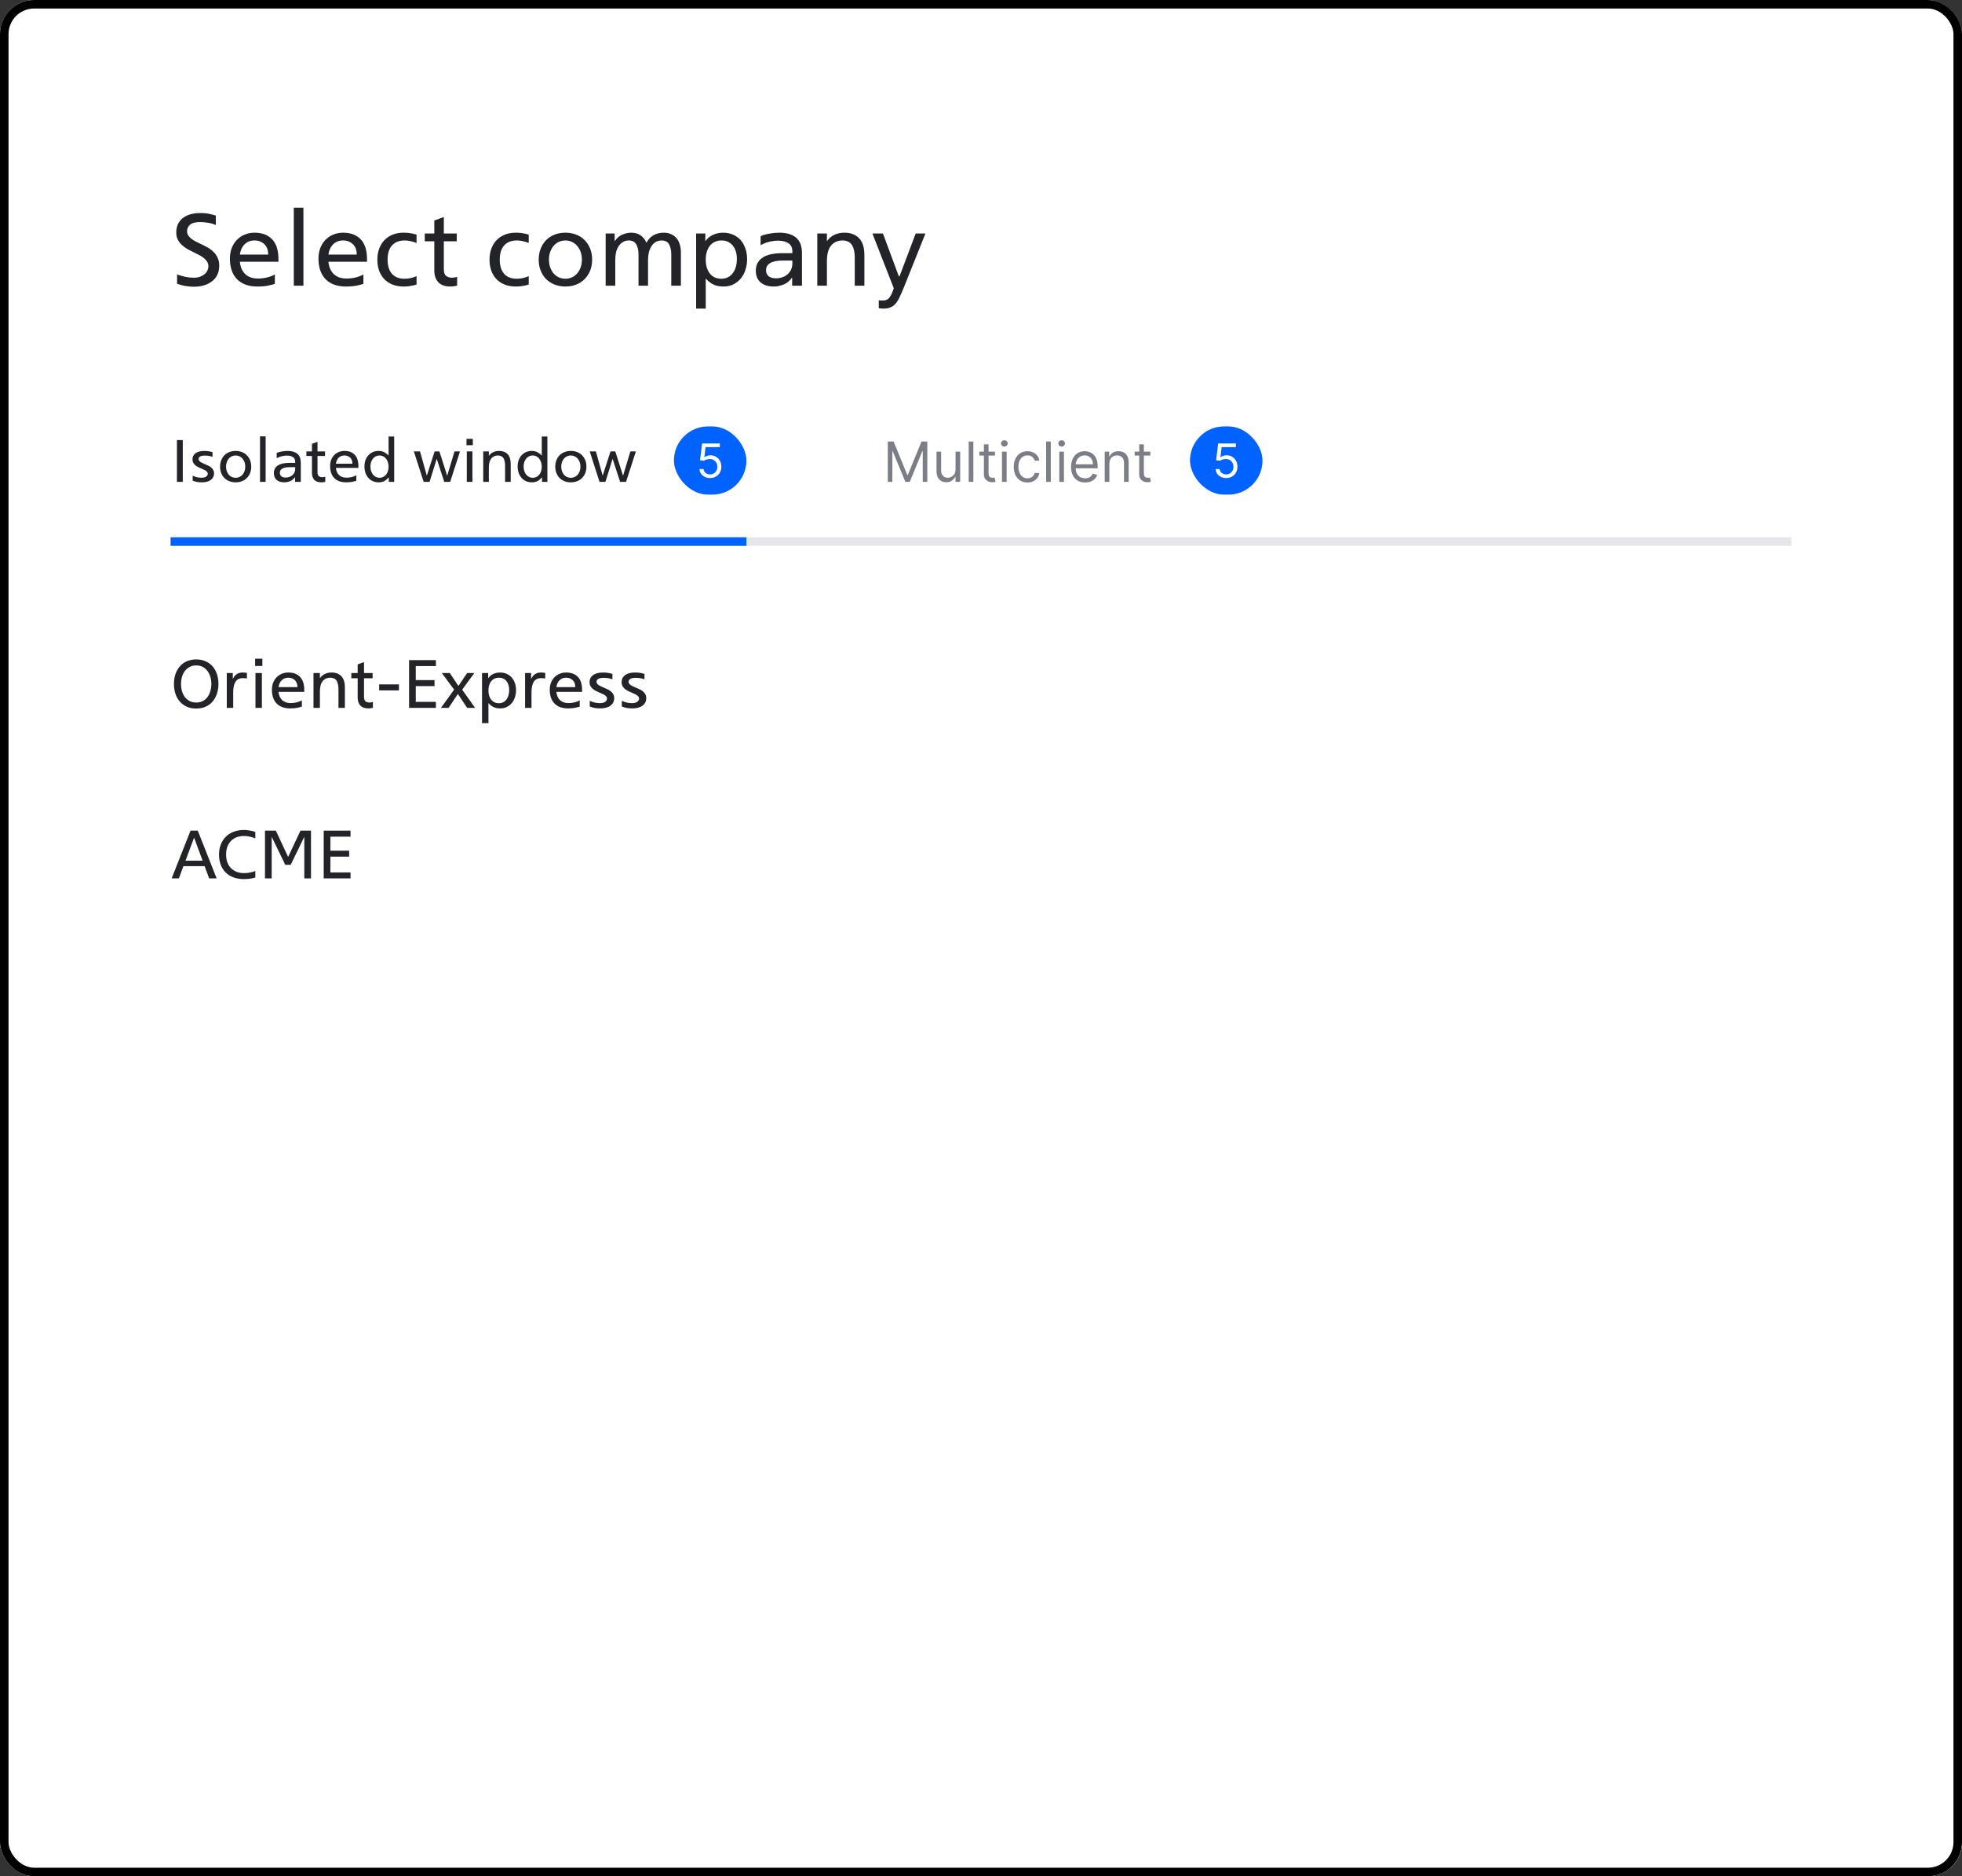 <svg width="460" height="440" viewBox="0 0 460 440" fill="none" xmlns="http://www.w3.org/2000/svg">
<rect x="0" y="0" width="460" height="440" fill="#333333" stroke="none"/>
<g clip-path="url(#clip0_656_12411)">
<rect width="460" height="440" rx="8" fill="white"/>
<path d="M45.352 67.24C44.888 67.24 44.328 67.192 43.672 67.096C43.016 67 42.296 66.816 41.512 66.544V64.336C41.768 64.448 42.064 64.552 42.4 64.648C42.736 64.744 43.08 64.832 43.432 64.912C43.784 64.976 44.128 65.032 44.464 65.08C44.8 65.112 45.112 65.128 45.4 65.128C45.944 65.128 46.432 65.056 46.864 64.912C47.296 64.752 47.656 64.552 47.944 64.312C48.248 64.056 48.472 63.768 48.616 63.448C48.776 63.112 48.856 62.768 48.856 62.416C48.856 62.032 48.76 61.688 48.568 61.384C48.392 61.08 48.152 60.808 47.848 60.568C47.56 60.312 47.216 60.08 46.816 59.872C46.432 59.664 46.024 59.456 45.592 59.248C45.08 59.008 44.568 58.752 44.056 58.48C43.56 58.192 43.104 57.864 42.688 57.496C42.288 57.128 41.96 56.704 41.704 56.224C41.448 55.744 41.32 55.168 41.32 54.496C41.32 53.84 41.44 53.232 41.68 52.672C41.92 52.112 42.272 51.632 42.736 51.232C43.216 50.832 43.808 50.52 44.512 50.296C45.216 50.072 46.032 49.96 46.96 49.96C47.872 49.96 48.64 50.04 49.264 50.2C49.888 50.344 50.336 50.464 50.608 50.56V52.768C49.936 52.48 49.264 52.296 48.592 52.216C47.92 52.12 47.376 52.072 46.96 52.072C45.84 52.072 45.04 52.28 44.56 52.696C44.096 53.112 43.864 53.608 43.864 54.184C43.864 54.552 43.944 54.88 44.104 55.168C44.28 55.44 44.512 55.696 44.8 55.936C45.088 56.16 45.416 56.376 45.784 56.584C46.152 56.776 46.544 56.968 46.96 57.16C47.488 57.4 48.016 57.664 48.544 57.952C49.072 58.24 49.544 58.584 49.96 58.984C50.392 59.368 50.736 59.832 50.992 60.376C51.264 60.92 51.4 61.568 51.4 62.32C51.4 63.04 51.272 63.704 51.016 64.312C50.76 64.904 50.376 65.416 49.864 65.848C49.352 66.28 48.72 66.624 47.968 66.88C47.216 67.12 46.344 67.24 45.352 67.24ZM56.231 61.384C56.359 62.648 56.791 63.624 57.527 64.312C58.263 64.984 59.255 65.32 60.503 65.32C61.239 65.32 61.959 65.232 62.663 65.056C63.383 64.864 63.975 64.632 64.439 64.36V66.568C64.055 66.696 63.527 66.832 62.855 66.976C62.183 67.12 61.351 67.192 60.359 67.192C58.279 67.192 56.679 66.616 55.559 65.464C54.455 64.312 53.903 62.712 53.903 60.664C53.903 59.736 54.047 58.896 54.335 58.144C54.639 57.392 55.047 56.752 55.559 56.224C56.087 55.696 56.703 55.288 57.407 55C58.111 54.712 58.871 54.568 59.687 54.568C61.431 54.568 62.799 55.08 63.791 56.104C64.783 57.128 65.279 58.68 65.279 60.76V61.384H56.231ZM59.663 56.392C58.719 56.392 57.943 56.696 57.335 57.304C56.743 57.896 56.375 58.696 56.231 59.704H62.879C62.879 58.648 62.575 57.832 61.967 57.256C61.359 56.68 60.591 56.392 59.663 56.392ZM68.883 48.712H71.139V67H68.883V48.712ZM76.996 61.384C77.124 62.648 77.556 63.624 78.292 64.312C79.028 64.984 80.02 65.32 81.268 65.32C82.004 65.32 82.724 65.232 83.428 65.056C84.148 64.864 84.74 64.632 85.204 64.36V66.568C84.82 66.696 84.292 66.832 83.62 66.976C82.948 67.12 82.116 67.192 81.124 67.192C79.044 67.192 77.444 66.616 76.324 65.464C75.22 64.312 74.668 62.712 74.668 60.664C74.668 59.736 74.812 58.896 75.1 58.144C75.404 57.392 75.812 56.752 76.324 56.224C76.852 55.696 77.468 55.288 78.172 55C78.876 54.712 79.636 54.568 80.452 54.568C82.196 54.568 83.564 55.08 84.556 56.104C85.548 57.128 86.044 58.68 86.044 60.76V61.384H76.996ZM80.428 56.392C79.484 56.392 78.708 56.696 78.1 57.304C77.508 57.896 77.14 58.696 76.996 59.704H83.644C83.644 58.648 83.34 57.832 82.732 57.256C82.124 56.68 81.356 56.392 80.428 56.392ZM94.593 67.192C93.649 67.192 92.793 67.04 92.025 66.736C91.273 66.432 90.633 66.008 90.105 65.464C89.577 64.904 89.169 64.24 88.881 63.472C88.609 62.688 88.473 61.824 88.473 60.88C88.473 59.936 88.617 59.08 88.905 58.312C89.193 57.528 89.601 56.864 90.129 56.32C90.673 55.76 91.321 55.328 92.073 55.024C92.825 54.72 93.673 54.568 94.617 54.568C95.097 54.568 95.521 54.592 95.889 54.64C96.273 54.688 96.601 54.744 96.873 54.808C97.177 54.872 97.441 54.952 97.665 55.048V56.992C97.425 56.88 97.161 56.784 96.873 56.704C96.617 56.624 96.321 56.552 95.985 56.488C95.649 56.424 95.273 56.392 94.857 56.392C93.577 56.392 92.593 56.784 91.905 57.568C91.217 58.336 90.873 59.44 90.873 60.88C90.873 62.32 91.217 63.432 91.905 64.216C92.593 64.984 93.569 65.368 94.833 65.368C95.249 65.368 95.625 65.336 95.961 65.272C96.313 65.208 96.617 65.136 96.873 65.056C97.161 64.976 97.425 64.872 97.665 64.744V66.712C97.425 66.808 97.153 66.888 96.849 66.952C96.577 67.016 96.249 67.072 95.865 67.12C95.481 67.168 95.057 67.192 94.593 67.192ZM107.081 56.584H104.057V63.184C104.057 63.92 104.241 64.432 104.609 64.72C104.993 64.992 105.441 65.128 105.953 65.128C106.337 65.128 106.745 65.064 107.177 64.936V66.976C106.873 67.056 106.585 67.112 106.313 67.144C106.041 67.176 105.793 67.192 105.569 67.192C104.353 67.192 103.425 66.864 102.785 66.208C102.145 65.536 101.825 64.6 101.825 63.4V56.584H99.593V54.76H101.825V51.712L104.057 50.896V54.76H107.081V56.584ZM120.89 67.192C119.946 67.192 119.09 67.04 118.322 66.736C117.57 66.432 116.93 66.008 116.402 65.464C115.874 64.904 115.466 64.24 115.178 63.472C114.906 62.688 114.77 61.824 114.77 60.88C114.77 59.936 114.914 59.08 115.202 58.312C115.49 57.528 115.898 56.864 116.426 56.32C116.97 55.76 117.618 55.328 118.37 55.024C119.122 54.72 119.97 54.568 120.914 54.568C121.394 54.568 121.818 54.592 122.186 54.64C122.57 54.688 122.898 54.744 123.17 54.808C123.474 54.872 123.738 54.952 123.962 55.048V56.992C123.722 56.88 123.458 56.784 123.17 56.704C122.914 56.624 122.618 56.552 122.282 56.488C121.946 56.424 121.57 56.392 121.154 56.392C119.874 56.392 118.89 56.784 118.202 57.568C117.514 58.336 117.17 59.44 117.17 60.88C117.17 62.32 117.514 63.432 118.202 64.216C118.89 64.984 119.866 65.368 121.13 65.368C121.546 65.368 121.922 65.336 122.258 65.272C122.61 65.208 122.914 65.136 123.17 65.056C123.458 64.976 123.722 64.872 123.962 64.744V66.712C123.722 66.808 123.45 66.888 123.146 66.952C122.874 67.016 122.546 67.072 122.162 67.12C121.778 67.168 121.354 67.192 120.89 67.192ZM132.565 67.192C131.637 67.192 130.789 67.04 130.021 66.736C129.253 66.432 128.589 66 128.029 65.44C127.485 64.88 127.061 64.216 126.757 63.448C126.453 62.68 126.301 61.824 126.301 60.88C126.301 59.952 126.453 59.104 126.757 58.336C127.061 57.552 127.485 56.88 128.029 56.32C128.589 55.76 129.253 55.328 130.021 55.024C130.789 54.72 131.637 54.568 132.565 54.568C133.493 54.568 134.341 54.72 135.109 55.024C135.877 55.328 136.533 55.76 137.077 56.32C137.637 56.88 138.069 57.552 138.373 58.336C138.677 59.104 138.829 59.952 138.829 60.88C138.829 61.824 138.677 62.68 138.373 63.448C138.069 64.216 137.637 64.88 137.077 65.44C136.533 66 135.877 66.432 135.109 66.736C134.341 67.04 133.493 67.192 132.565 67.192ZM132.565 65.368C133.093 65.368 133.589 65.264 134.053 65.056C134.533 64.848 134.941 64.552 135.277 64.168C135.629 63.768 135.909 63.296 136.117 62.752C136.325 62.192 136.429 61.568 136.429 60.88C136.429 60.192 136.325 59.576 136.117 59.032C135.909 58.472 135.629 58 135.277 57.616C134.925 57.216 134.517 56.912 134.053 56.704C133.589 56.496 133.093 56.392 132.565 56.392C132.037 56.392 131.533 56.496 131.053 56.704C130.589 56.912 130.181 57.216 129.829 57.616C129.493 58 129.221 58.472 129.013 59.032C128.805 59.576 128.701 60.192 128.701 60.88C128.701 61.568 128.805 62.192 129.013 62.752C129.221 63.296 129.493 63.768 129.829 64.168C130.181 64.552 130.589 64.848 131.053 65.056C131.533 65.264 132.037 65.368 132.565 65.368ZM142 54.76H144.112V56.536H144.16C144.576 55.864 145.136 55.368 145.84 55.048C146.56 54.728 147.28 54.568 148 54.568C148.864 54.568 149.592 54.776 150.184 55.192C150.792 55.608 151.248 56.192 151.552 56.944C151.968 56.16 152.52 55.568 153.208 55.168C153.896 54.768 154.696 54.568 155.608 54.568C156.28 54.568 156.864 54.688 157.36 54.928C157.872 55.152 158.296 55.472 158.632 55.888C158.968 56.288 159.216 56.768 159.376 57.328C159.552 57.888 159.64 58.496 159.64 59.152V67H157.384V59.704C157.384 58.744 157.216 57.952 156.88 57.328C156.544 56.704 155.952 56.392 155.104 56.392C154.56 56.392 154.088 56.52 153.688 56.776C153.288 57.032 152.96 57.368 152.704 57.784C152.448 58.2 152.256 58.672 152.128 59.2C152 59.728 151.936 60.272 151.936 60.832V67H149.704V59.704C149.704 58.712 149.528 57.912 149.176 57.304C148.824 56.696 148.24 56.392 147.424 56.392C146.912 56.392 146.456 56.512 146.056 56.752C145.672 56.976 145.344 57.288 145.072 57.688C144.8 58.088 144.592 58.56 144.448 59.104C144.32 59.648 144.256 60.224 144.256 60.832V67H142V54.76ZM165.466 65.392V72.376H163.21V54.76H165.37V56.512H165.418C165.738 56.08 166.082 55.736 166.45 55.48C166.834 55.224 167.21 55.032 167.578 54.904C167.946 54.76 168.298 54.672 168.634 54.64C168.97 54.592 169.258 54.568 169.498 54.568C170.394 54.568 171.194 54.728 171.898 55.048C172.602 55.352 173.194 55.784 173.674 56.344C174.154 56.904 174.522 57.568 174.778 58.336C175.034 59.088 175.162 59.904 175.162 60.784C175.162 61.648 175.034 62.472 174.778 63.256C174.538 64.024 174.178 64.704 173.698 65.296C173.218 65.872 172.634 66.336 171.946 66.688C171.258 67.024 170.482 67.192 169.618 67.192C168.626 67.192 167.786 67.008 167.098 66.64C166.426 66.256 165.914 65.84 165.562 65.392H165.466ZM169.09 65.368C170.21 65.368 171.098 64.952 171.754 64.12C172.426 63.272 172.762 62.136 172.762 60.712C172.762 59.4 172.434 58.352 171.778 57.568C171.138 56.784 170.266 56.392 169.162 56.392C168.026 56.392 167.122 56.8 166.45 57.616C165.794 58.432 165.466 59.528 165.466 60.904C165.466 62.264 165.794 63.352 166.45 64.168C167.106 64.968 167.986 65.368 169.09 65.368ZM181.378 67.192C180.098 67.192 179.082 66.872 178.33 66.232C177.578 65.576 177.202 64.672 177.202 63.52C177.202 62.176 177.714 61.152 178.738 60.448C179.778 59.728 181.37 59.368 183.514 59.368H185.77V58.96C185.77 58.08 185.466 57.44 184.858 57.04C184.25 56.64 183.442 56.44 182.434 56.44C181.778 56.44 181.114 56.52 180.442 56.68C179.77 56.824 179.066 57.096 178.33 57.496V55.384C178.938 55.112 179.634 54.912 180.418 54.784C181.202 54.64 181.97 54.568 182.722 54.568C184.402 54.568 185.706 54.952 186.634 55.72C187.562 56.472 188.026 57.696 188.026 59.392V67H185.722V65.128H185.674C185.162 65.88 184.506 66.416 183.706 66.736C182.922 67.04 182.146 67.192 181.378 67.192ZM181.93 65.272C182.49 65.272 183.002 65.184 183.466 65.008C183.946 64.832 184.354 64.592 184.69 64.288C185.026 63.968 185.29 63.6 185.482 63.184C185.674 62.768 185.77 62.328 185.77 61.864V61.096H183.61C182.858 61.096 182.226 61.152 181.714 61.264C181.218 61.376 180.81 61.536 180.49 61.744C180.17 61.952 179.938 62.192 179.794 62.464C179.666 62.736 179.602 63.04 179.602 63.376C179.602 63.984 179.81 64.456 180.226 64.792C180.642 65.112 181.21 65.272 181.93 65.272ZM191.617 54.76H193.873V56.512H193.921C194.385 55.856 194.961 55.368 195.649 55.048C196.353 54.728 197.137 54.568 198.001 54.568C199.441 54.568 200.577 55 201.409 55.864C202.241 56.712 202.657 58.024 202.657 59.8V67H200.401V60.52C200.401 59.736 200.329 59.08 200.185 58.552C200.057 58.008 199.865 57.584 199.609 57.28C199.369 56.96 199.065 56.736 198.697 56.608C198.345 56.464 197.953 56.392 197.521 56.392C196.417 56.392 195.529 56.792 194.857 57.592C194.201 58.376 193.873 59.592 193.873 61.24V67H191.617V54.76ZM207.06 72.376C206.9 72.376 206.756 72.368 206.628 72.352C206.5 72.352 206.396 72.344 206.316 72.328C206.204 72.312 206.108 72.288 206.028 72.256V70.408C206.108 70.424 206.196 70.44 206.292 70.456C206.372 70.472 206.46 70.48 206.556 70.48C206.668 70.48 206.788 70.48 206.916 70.48C207.604 70.48 208.108 70.288 208.428 69.904C208.764 69.52 209.068 68.952 209.34 68.2L209.556 67.6L204.54 54.76H207.012L210.732 64.792H210.9L214.692 54.76H216.972L211.884 67.48C211.516 68.376 211.18 69.136 210.876 69.76C210.588 70.384 210.268 70.888 209.916 71.272C209.564 71.656 209.164 71.936 208.716 72.112C208.268 72.288 207.716 72.376 207.06 72.376Z" fill="#22242A"/>
<rect width="408" height="40" transform="translate(24 140)" fill="white"/>
<path d="M46 166.16C45.179 166.16 44.443 166.016 43.792 165.728C43.152 165.44 42.608 165.04 42.16 164.528C41.712 164.016 41.371 163.408 41.136 162.704C40.901 162 40.784 161.232 40.784 160.4C40.784 159.557 40.901 158.784 41.136 158.08C41.381 157.376 41.728 156.768 42.176 156.256C42.624 155.744 43.168 155.349 43.808 155.072C44.459 154.784 45.189 154.64 46 154.64C46.821 154.64 47.552 154.784 48.192 155.072C48.843 155.36 49.392 155.76 49.84 156.272C50.288 156.784 50.629 157.392 50.864 158.096C51.099 158.8 51.216 159.568 51.216 160.4C51.216 161.243 51.093 162.016 50.848 162.72C50.613 163.424 50.272 164.032 49.824 164.544C49.376 165.056 48.827 165.456 48.176 165.744C47.536 166.021 46.811 166.16 46 166.16ZM46 164.752C46.576 164.752 47.083 164.64 47.52 164.416C47.968 164.181 48.341 163.867 48.64 163.472C48.939 163.067 49.163 162.603 49.312 162.08C49.472 161.557 49.552 160.997 49.552 160.4C49.552 159.792 49.472 159.227 49.312 158.704C49.152 158.171 48.917 157.707 48.608 157.312C48.309 156.917 47.941 156.608 47.504 156.384C47.067 156.16 46.565 156.048 46 156.048C45.424 156.048 44.917 156.165 44.48 156.4C44.043 156.624 43.669 156.933 43.36 157.328C43.061 157.723 42.832 158.187 42.672 158.72C42.523 159.243 42.448 159.803 42.448 160.4C42.448 161.008 42.523 161.579 42.672 162.112C42.832 162.635 43.061 163.093 43.36 163.488C43.669 163.872 44.043 164.181 44.48 164.416C44.917 164.64 45.424 164.752 46 164.752ZM53.172 157.84H54.58V159.168H54.612C54.878 158.645 55.198 158.272 55.572 158.048C55.956 157.824 56.414 157.712 56.948 157.712C57.097 157.712 57.246 157.723 57.396 157.744C57.556 157.755 57.721 157.771 57.892 157.792V159.104C57.732 159.083 57.577 159.067 57.428 159.056C57.278 159.035 57.134 159.024 56.996 159.024C56.174 159.024 55.582 159.307 55.22 159.872C54.857 160.437 54.676 161.264 54.676 162.352V166H53.172V157.84ZM59.896 157.84H61.4V166H59.896V157.84ZM59.816 154.48H61.512V156.176H59.816V154.48ZM65.305 162.256C65.39 163.099 65.678 163.749 66.169 164.208C66.659 164.656 67.321 164.88 68.153 164.88C68.643 164.88 69.123 164.821 69.593 164.704C70.073 164.576 70.467 164.421 70.777 164.24V165.712C70.521 165.797 70.169 165.888 69.721 165.984C69.273 166.08 68.718 166.128 68.057 166.128C66.67 166.128 65.603 165.744 64.857 164.976C64.121 164.208 63.753 163.141 63.753 161.776C63.753 161.157 63.849 160.597 64.041 160.096C64.243 159.595 64.515 159.168 64.857 158.816C65.209 158.464 65.619 158.192 66.089 158C66.558 157.808 67.065 157.712 67.609 157.712C68.771 157.712 69.683 158.053 70.345 158.736C71.006 159.419 71.337 160.453 71.337 161.84V162.256H65.305ZM67.593 158.928C66.963 158.928 66.446 159.131 66.041 159.536C65.646 159.931 65.401 160.464 65.305 161.136H69.737C69.737 160.432 69.534 159.888 69.129 159.504C68.723 159.12 68.211 158.928 67.593 158.928ZM73.5 157.84H75.004V159.008H75.036C75.345 158.571 75.729 158.245 76.188 158.032C76.657 157.819 77.18 157.712 77.756 157.712C78.716 157.712 79.473 158 80.028 158.576C80.582 159.141 80.86 160.016 80.86 161.2V166H79.356V161.68C79.356 161.157 79.308 160.72 79.212 160.368C79.126 160.005 78.999 159.723 78.828 159.52C78.668 159.307 78.465 159.157 78.22 159.072C77.985 158.976 77.724 158.928 77.436 158.928C76.7 158.928 76.108 159.195 75.66 159.728C75.222 160.251 75.004 161.061 75.004 162.16V166H73.5V157.84ZM87.362 159.056H85.346V163.456C85.346 163.947 85.468 164.288 85.713 164.48C85.969 164.661 86.268 164.752 86.609 164.752C86.865 164.752 87.138 164.709 87.425 164.624V165.984C87.223 166.037 87.031 166.075 86.85 166.096C86.668 166.117 86.503 166.128 86.353 166.128C85.543 166.128 84.924 165.909 84.498 165.472C84.071 165.024 83.858 164.4 83.858 163.6V159.056H82.37V157.84H83.858V155.808L85.346 155.264V157.84H87.362V159.056ZM88.896 160.496H93.536V161.904H88.896V160.496ZM95.91 154.8H102.198V156.208H97.478V159.488H101.878V160.896H97.478V164.592H102.198V166H95.91V154.8ZM106.471 161.728L103.59 157.84H105.463L107.479 160.864L109.527 157.84H111.207L108.359 161.728L111.383 166H109.527L107.351 162.736L105.174 166H103.383L106.471 161.728ZM114.519 164.928V169.584H113.015V157.84H114.455V159.008H114.487C114.7 158.72 114.93 158.491 115.175 158.32C115.431 158.149 115.682 158.021 115.927 157.936C116.172 157.84 116.407 157.781 116.631 157.76C116.855 157.728 117.047 157.712 117.207 157.712C117.804 157.712 118.338 157.819 118.807 158.032C119.276 158.235 119.671 158.523 119.991 158.896C120.311 159.269 120.556 159.712 120.727 160.224C120.898 160.725 120.983 161.269 120.983 161.856C120.983 162.432 120.898 162.981 120.727 163.504C120.567 164.016 120.327 164.469 120.007 164.864C119.687 165.248 119.298 165.557 118.839 165.792C118.38 166.016 117.863 166.128 117.287 166.128C116.626 166.128 116.066 166.005 115.607 165.76C115.159 165.504 114.818 165.227 114.583 164.928H114.519ZM116.935 164.912C117.682 164.912 118.274 164.635 118.711 164.08C119.159 163.515 119.383 162.757 119.383 161.808C119.383 160.933 119.164 160.235 118.727 159.712C118.3 159.189 117.719 158.928 116.983 158.928C116.226 158.928 115.623 159.2 115.175 159.744C114.738 160.288 114.519 161.019 114.519 161.936C114.519 162.843 114.738 163.568 115.175 164.112C115.612 164.645 116.199 164.912 116.935 164.912ZM123.109 157.84H124.517V159.168H124.549C124.816 158.645 125.136 158.272 125.509 158.048C125.893 157.824 126.352 157.712 126.885 157.712C127.035 157.712 127.184 157.723 127.333 157.744C127.493 157.755 127.659 157.771 127.829 157.792V159.104C127.669 159.083 127.515 159.067 127.365 159.056C127.216 159.035 127.072 159.024 126.933 159.024C126.112 159.024 125.52 159.307 125.157 159.872C124.795 160.437 124.613 161.264 124.613 162.352V166H123.109V157.84ZM130.445 162.256C130.531 163.099 130.819 163.749 131.309 164.208C131.8 164.656 132.461 164.88 133.293 164.88C133.784 164.88 134.264 164.821 134.733 164.704C135.213 164.576 135.608 164.421 135.917 164.24V165.712C135.661 165.797 135.309 165.888 134.861 165.984C134.413 166.08 133.859 166.128 133.197 166.128C131.811 166.128 130.744 165.744 129.997 164.976C129.261 164.208 128.893 163.141 128.893 161.776C128.893 161.157 128.989 160.597 129.181 160.096C129.384 159.595 129.656 159.168 129.997 158.816C130.349 158.464 130.76 158.192 131.229 158C131.699 157.808 132.205 157.712 132.749 157.712C133.912 157.712 134.824 158.053 135.485 158.736C136.147 159.419 136.477 160.453 136.477 161.84V162.256H130.445ZM132.733 158.928C132.104 158.928 131.587 159.131 131.181 159.536C130.787 159.931 130.541 160.464 130.445 161.136H134.877C134.877 160.432 134.675 159.888 134.269 159.504C133.864 159.12 133.352 158.928 132.733 158.928ZM140.705 166.128C140.161 166.128 139.691 166.085 139.297 166C138.913 165.904 138.571 165.797 138.273 165.68V164.352C138.817 164.597 139.286 164.752 139.681 164.816C140.086 164.869 140.379 164.896 140.561 164.896C141.179 164.896 141.627 164.789 141.905 164.576C142.182 164.352 142.321 164.101 142.321 163.824C142.321 163.653 142.273 163.509 142.177 163.392C142.091 163.264 141.974 163.147 141.825 163.04C141.675 162.933 141.499 162.837 141.297 162.752C141.094 162.656 140.881 162.56 140.657 162.464C140.347 162.325 140.043 162.187 139.745 162.048C139.457 161.899 139.201 161.733 138.977 161.552C138.753 161.36 138.571 161.136 138.433 160.88C138.294 160.624 138.225 160.315 138.225 159.952C138.225 159.28 138.491 158.741 139.025 158.336C139.569 157.92 140.358 157.712 141.393 157.712C141.926 157.712 142.395 157.755 142.801 157.84C143.206 157.925 143.467 157.989 143.585 158.032V159.312C143.275 159.184 142.945 159.093 142.593 159.04C142.251 158.987 141.91 158.96 141.569 158.96C140.961 158.96 140.523 159.045 140.257 159.216C139.99 159.376 139.857 159.595 139.857 159.872C139.857 160.032 139.899 160.176 139.985 160.304C140.07 160.421 140.182 160.533 140.321 160.64C140.47 160.736 140.641 160.832 140.833 160.928C141.025 161.013 141.227 161.104 141.441 161.2C141.729 161.328 142.022 161.461 142.321 161.6C142.63 161.728 142.907 161.888 143.153 162.08C143.409 162.272 143.611 162.501 143.761 162.768C143.921 163.035 144.001 163.365 144.001 163.76C144.001 164.464 143.713 165.035 143.137 165.472C142.571 165.909 141.761 166.128 140.705 166.128ZM148.22 166.128C147.676 166.128 147.207 166.085 146.812 166C146.428 165.904 146.087 165.797 145.788 165.68V164.352C146.332 164.597 146.801 164.752 147.196 164.816C147.601 164.869 147.895 164.896 148.076 164.896C148.695 164.896 149.143 164.789 149.42 164.576C149.697 164.352 149.836 164.101 149.836 163.824C149.836 163.653 149.788 163.509 149.692 163.392C149.607 163.264 149.489 163.147 149.34 163.04C149.191 162.933 149.015 162.837 148.812 162.752C148.609 162.656 148.396 162.56 148.172 162.464C147.863 162.325 147.559 162.187 147.26 162.048C146.972 161.899 146.716 161.733 146.492 161.552C146.268 161.36 146.087 161.136 145.948 160.88C145.809 160.624 145.74 160.315 145.74 159.952C145.74 159.28 146.007 158.741 146.54 158.336C147.084 157.92 147.873 157.712 148.908 157.712C149.441 157.712 149.911 157.755 150.316 157.84C150.721 157.925 150.983 157.989 151.1 158.032V159.312C150.791 159.184 150.46 159.093 150.108 159.04C149.767 158.987 149.425 158.96 149.084 158.96C148.476 158.96 148.039 159.045 147.772 159.216C147.505 159.376 147.372 159.595 147.372 159.872C147.372 160.032 147.415 160.176 147.5 160.304C147.585 160.421 147.697 160.533 147.836 160.64C147.985 160.736 148.156 160.832 148.348 160.928C148.54 161.013 148.743 161.104 148.956 161.2C149.244 161.328 149.537 161.461 149.836 161.6C150.145 161.728 150.423 161.888 150.668 162.08C150.924 162.272 151.127 162.501 151.276 162.768C151.436 163.035 151.516 163.365 151.516 163.76C151.516 164.464 151.228 165.035 150.652 165.472C150.087 165.909 149.276 166.128 148.22 166.128Z" fill="#22242A"/>
<rect width="408" height="40" transform="translate(24 180)" fill="white"/>
<path d="M44.672 194.8H46.368L50.8 206H49.04L47.968 203.12H43.008L41.936 206H40.24L44.672 194.8ZM43.488 201.84H47.504L45.52 196.48H45.488L43.488 201.84ZM57.203 206.16C56.285 206.16 55.464 206.027 54.739 205.76C54.024 205.483 53.41 205.093 52.898 204.592C52.397 204.091 52.013 203.488 51.746 202.784C51.48 202.069 51.346 201.275 51.346 200.4C51.346 199.547 51.485 198.768 51.763 198.064C52.04 197.349 52.429 196.741 52.931 196.24C53.443 195.728 54.056 195.333 54.77 195.056C55.496 194.779 56.306 194.64 57.203 194.64C57.576 194.64 57.922 194.667 58.242 194.72C58.562 194.763 58.845 194.811 59.09 194.864C59.368 194.928 59.624 195.003 59.858 195.088V196.624C59.624 196.517 59.368 196.421 59.09 196.336C58.845 196.261 58.562 196.197 58.242 196.144C57.922 196.08 57.576 196.048 57.203 196.048C56.562 196.048 55.981 196.149 55.459 196.352C54.947 196.555 54.509 196.843 54.147 197.216C53.784 197.589 53.501 198.048 53.298 198.592C53.106 199.125 53.011 199.728 53.011 200.4C53.011 201.072 53.106 201.68 53.298 202.224C53.501 202.757 53.784 203.211 54.147 203.584C54.509 203.957 54.947 204.245 55.459 204.448C55.981 204.651 56.562 204.752 57.203 204.752C57.576 204.752 57.922 204.731 58.242 204.688C58.562 204.635 58.845 204.576 59.09 204.512C59.368 204.437 59.624 204.352 59.858 204.256V205.792C59.624 205.867 59.368 205.931 59.09 205.984C58.845 206.037 58.562 206.08 58.242 206.112C57.922 206.144 57.576 206.16 57.203 206.16ZM62.129 194.8H64.673L67.553 200.96L70.449 194.8H72.913V206H71.345V196.336H71.297L68.161 202.8H66.881L63.745 196.336H63.697V206H62.129V194.8ZM75.894 194.8H82.182V196.208H77.462V199.488H81.862V200.896H77.462V204.592H82.182V206H75.894V194.8Z" fill="#22242A"/>
<rect y="406" width="460" height="32" fill="white"/>
<g clip-path="url(#clip1_656_12411)">
<rect x="40" y="126" width="380" height="2" fill="#E5E7EB"/>
<g clip-path="url(#clip2_656_12411)">
<g clip-path="url(#clip3_656_12411)">
<path d="M41.484 103.2H42.856V113H41.484V103.2ZM47.302 113.112C46.826 113.112 46.415 113.075 46.07 113C45.734 112.916 45.435 112.823 45.174 112.72V111.558C45.65 111.773 46.061 111.908 46.406 111.964C46.761 112.011 47.017 112.034 47.176 112.034C47.717 112.034 48.109 111.941 48.352 111.754C48.595 111.558 48.716 111.339 48.716 111.096C48.716 110.947 48.674 110.821 48.59 110.718C48.515 110.606 48.413 110.503 48.282 110.41C48.151 110.317 47.997 110.233 47.82 110.158C47.643 110.074 47.456 109.99 47.26 109.906C46.989 109.785 46.723 109.663 46.462 109.542C46.21 109.411 45.986 109.267 45.79 109.108C45.594 108.94 45.435 108.744 45.314 108.52C45.193 108.296 45.132 108.025 45.132 107.708C45.132 107.12 45.365 106.649 45.832 106.294C46.308 105.93 46.999 105.748 47.904 105.748C48.371 105.748 48.781 105.785 49.136 105.86C49.491 105.935 49.719 105.991 49.822 106.028V107.148C49.551 107.036 49.262 106.957 48.954 106.91C48.655 106.863 48.357 106.84 48.058 106.84C47.526 106.84 47.143 106.915 46.91 107.064C46.677 107.204 46.56 107.395 46.56 107.638C46.56 107.778 46.597 107.904 46.672 108.016C46.747 108.119 46.845 108.217 46.966 108.31C47.097 108.394 47.246 108.478 47.414 108.562C47.582 108.637 47.759 108.716 47.946 108.8C48.198 108.912 48.455 109.029 48.716 109.15C48.987 109.262 49.229 109.402 49.444 109.57C49.668 109.738 49.845 109.939 49.976 110.172C50.116 110.405 50.186 110.695 50.186 111.04C50.186 111.656 49.934 112.155 49.43 112.538C48.935 112.921 48.226 113.112 47.302 113.112ZM55.25 113.112C54.709 113.112 54.214 113.023 53.766 112.846C53.318 112.669 52.931 112.417 52.604 112.09C52.287 111.763 52.039 111.376 51.862 110.928C51.685 110.48 51.596 109.981 51.596 109.43C51.596 108.889 51.685 108.394 51.862 107.946C52.039 107.489 52.287 107.097 52.604 106.77C52.931 106.443 53.318 106.191 53.766 106.014C54.214 105.837 54.709 105.748 55.25 105.748C55.791 105.748 56.286 105.837 56.734 106.014C57.182 106.191 57.565 106.443 57.882 106.77C58.209 107.097 58.461 107.489 58.638 107.946C58.816 108.394 58.904 108.889 58.904 109.43C58.904 109.981 58.816 110.48 58.638 110.928C58.461 111.376 58.209 111.763 57.882 112.09C57.565 112.417 57.182 112.669 56.734 112.846C56.286 113.023 55.791 113.112 55.25 113.112ZM55.25 112.048C55.558 112.048 55.847 111.987 56.118 111.866C56.398 111.745 56.636 111.572 56.832 111.348C57.038 111.115 57.201 110.839 57.322 110.522C57.444 110.195 57.504 109.831 57.504 109.43C57.504 109.029 57.444 108.669 57.322 108.352C57.201 108.025 57.038 107.75 56.832 107.526C56.627 107.293 56.389 107.115 56.118 106.994C55.847 106.873 55.558 106.812 55.25 106.812C54.942 106.812 54.648 106.873 54.368 106.994C54.097 107.115 53.859 107.293 53.654 107.526C53.458 107.75 53.3 108.025 53.178 108.352C53.057 108.669 52.996 109.029 52.996 109.43C52.996 109.831 53.057 110.195 53.178 110.522C53.3 110.839 53.458 111.115 53.654 111.348C53.859 111.572 54.097 111.745 54.368 111.866C54.648 111.987 54.942 112.048 55.25 112.048ZM60.964 102.332H62.28V113H60.964V102.332ZM66.648 113.112C65.902 113.112 65.309 112.925 64.87 112.552C64.432 112.169 64.212 111.642 64.212 110.97C64.212 110.186 64.511 109.589 65.108 109.178C65.715 108.758 66.644 108.548 67.894 108.548H69.21V108.31C69.21 107.797 69.033 107.423 68.678 107.19C68.324 106.957 67.852 106.84 67.264 106.84C66.882 106.84 66.494 106.887 66.102 106.98C65.71 107.064 65.3 107.223 64.87 107.456V106.224C65.225 106.065 65.631 105.949 66.088 105.874C66.546 105.79 66.994 105.748 67.432 105.748C68.412 105.748 69.173 105.972 69.714 106.42C70.256 106.859 70.526 107.573 70.526 108.562V113H69.182V111.908H69.154C68.856 112.347 68.473 112.659 68.006 112.846C67.549 113.023 67.096 113.112 66.648 113.112ZM66.97 111.992C67.297 111.992 67.596 111.941 67.866 111.838C68.146 111.735 68.384 111.595 68.58 111.418C68.776 111.231 68.93 111.017 69.042 110.774C69.154 110.531 69.21 110.275 69.21 110.004V109.556H67.95C67.512 109.556 67.143 109.589 66.844 109.654C66.555 109.719 66.317 109.813 66.13 109.934C65.944 110.055 65.808 110.195 65.724 110.354C65.65 110.513 65.612 110.69 65.612 110.886C65.612 111.241 65.734 111.516 65.976 111.712C66.219 111.899 66.55 111.992 66.97 111.992ZM76.205 106.924H74.441V110.774C74.441 111.203 74.548 111.502 74.763 111.67C74.987 111.829 75.248 111.908 75.547 111.908C75.771 111.908 76.009 111.871 76.261 111.796V112.986C76.084 113.033 75.916 113.065 75.757 113.084C75.598 113.103 75.454 113.112 75.323 113.112C74.614 113.112 74.072 112.921 73.699 112.538C73.326 112.146 73.139 111.6 73.139 110.9V106.924H71.837V105.86H73.139V104.082L74.441 103.606V105.86H76.205V106.924ZM78.753 109.724C78.828 110.461 79.08 111.031 79.509 111.432C79.938 111.824 80.517 112.02 81.245 112.02C81.674 112.02 82.094 111.969 82.505 111.866C82.925 111.754 83.27 111.619 83.541 111.46V112.748C83.317 112.823 83.009 112.902 82.617 112.986C82.225 113.07 81.74 113.112 81.161 113.112C79.948 113.112 79.014 112.776 78.361 112.104C77.717 111.432 77.395 110.499 77.395 109.304C77.395 108.763 77.479 108.273 77.647 107.834C77.824 107.395 78.062 107.022 78.361 106.714C78.669 106.406 79.028 106.168 79.439 106C79.85 105.832 80.293 105.748 80.769 105.748C81.786 105.748 82.584 106.047 83.163 106.644C83.742 107.241 84.031 108.147 84.031 109.36V109.724H78.753ZM80.755 106.812C80.204 106.812 79.752 106.989 79.397 107.344C79.052 107.689 78.837 108.156 78.753 108.744H82.631C82.631 108.128 82.454 107.652 82.099 107.316C81.744 106.98 81.296 106.812 80.755 106.812ZM88.766 113.112C88.262 113.112 87.804 113.019 87.394 112.832C86.983 112.645 86.633 112.384 86.344 112.048C86.054 111.712 85.83 111.315 85.672 110.858C85.522 110.391 85.448 109.887 85.448 109.346C85.448 108.833 85.527 108.357 85.686 107.918C85.844 107.479 86.068 107.101 86.358 106.784C86.647 106.457 86.992 106.205 87.394 106.028C87.804 105.841 88.252 105.748 88.738 105.748C89.279 105.748 89.736 105.851 90.11 106.056C90.492 106.261 90.814 106.513 91.076 106.812H91.104V102.36H92.42V113H91.16V111.992H91.076C90.805 112.337 90.483 112.613 90.11 112.818C89.746 113.014 89.298 113.112 88.766 113.112ZM88.99 112.048C89.298 112.048 89.582 111.983 89.844 111.852C90.105 111.721 90.329 111.544 90.516 111.32C90.702 111.087 90.847 110.811 90.95 110.494C91.052 110.177 91.104 109.827 91.104 109.444C91.104 109.061 91.048 108.711 90.936 108.394C90.833 108.067 90.688 107.787 90.502 107.554C90.315 107.321 90.091 107.139 89.83 107.008C89.568 106.877 89.279 106.812 88.962 106.812C88.663 106.812 88.383 106.877 88.122 107.008C87.86 107.139 87.636 107.321 87.45 107.554C87.263 107.778 87.114 108.049 87.002 108.366C86.899 108.683 86.848 109.029 86.848 109.402C86.848 109.785 86.899 110.139 87.002 110.466C87.114 110.783 87.263 111.063 87.45 111.306C87.646 111.539 87.874 111.721 88.136 111.852C88.397 111.983 88.682 112.048 88.99 112.048ZM97.031 105.86H98.473L100.069 111.544L101.903 105.86H103.023L104.843 111.572L106.565 105.86H107.853L105.543 113H104.157L102.393 107.596L100.713 113H99.327L97.031 105.86ZM109.444 105.86H110.76V113H109.444V105.86ZM109.374 102.92H110.858V104.404H109.374V102.92ZM113.295 105.86H114.611V106.882H114.639C114.909 106.499 115.245 106.215 115.647 106.028C116.057 105.841 116.515 105.748 117.019 105.748C117.859 105.748 118.521 106 119.007 106.504C119.492 106.999 119.735 107.764 119.735 108.8V113H118.419V109.22C118.419 108.763 118.377 108.38 118.293 108.072C118.218 107.755 118.106 107.507 117.957 107.33C117.817 107.143 117.639 107.013 117.425 106.938C117.219 106.854 116.991 106.812 116.739 106.812C116.095 106.812 115.577 107.045 115.185 107.512C114.802 107.969 114.611 108.679 114.611 109.64V113H113.295V105.86ZM124.682 113.112C124.178 113.112 123.72 113.019 123.31 112.832C122.899 112.645 122.549 112.384 122.26 112.048C121.97 111.712 121.746 111.315 121.588 110.858C121.438 110.391 121.364 109.887 121.364 109.346C121.364 108.833 121.443 108.357 121.602 107.918C121.76 107.479 121.984 107.101 122.274 106.784C122.563 106.457 122.908 106.205 123.31 106.028C123.72 105.841 124.168 105.748 124.654 105.748C125.195 105.748 125.652 105.851 126.026 106.056C126.408 106.261 126.73 106.513 126.992 106.812H127.02V102.36H128.336V113H127.076V111.992H126.992C126.721 112.337 126.399 112.613 126.026 112.818C125.662 113.014 125.214 113.112 124.682 113.112ZM124.906 112.048C125.214 112.048 125.498 111.983 125.76 111.852C126.021 111.721 126.245 111.544 126.432 111.32C126.618 111.087 126.763 110.811 126.866 110.494C126.968 110.177 127.02 109.827 127.02 109.444C127.02 109.061 126.964 108.711 126.852 108.394C126.749 108.067 126.604 107.787 126.418 107.554C126.231 107.321 126.007 107.139 125.746 107.008C125.484 106.877 125.195 106.812 124.878 106.812C124.579 106.812 124.299 106.877 124.038 107.008C123.776 107.139 123.552 107.321 123.366 107.554C123.179 107.778 123.03 108.049 122.918 108.366C122.815 108.683 122.764 109.029 122.764 109.402C122.764 109.785 122.815 110.139 122.918 110.466C123.03 110.783 123.179 111.063 123.366 111.306C123.562 111.539 123.79 111.721 124.052 111.852C124.313 111.983 124.598 112.048 124.906 112.048ZM133.836 113.112C133.295 113.112 132.8 113.023 132.352 112.846C131.904 112.669 131.517 112.417 131.19 112.09C130.873 111.763 130.625 111.376 130.448 110.928C130.271 110.48 130.182 109.981 130.182 109.43C130.182 108.889 130.271 108.394 130.448 107.946C130.625 107.489 130.873 107.097 131.19 106.77C131.517 106.443 131.904 106.191 132.352 106.014C132.8 105.837 133.295 105.748 133.836 105.748C134.377 105.748 134.872 105.837 135.32 106.014C135.768 106.191 136.151 106.443 136.468 106.77C136.795 107.097 137.047 107.489 137.224 107.946C137.401 108.394 137.49 108.889 137.49 109.43C137.49 109.981 137.401 110.48 137.224 110.928C137.047 111.376 136.795 111.763 136.468 112.09C136.151 112.417 135.768 112.669 135.32 112.846C134.872 113.023 134.377 113.112 133.836 113.112ZM133.836 112.048C134.144 112.048 134.433 111.987 134.704 111.866C134.984 111.745 135.222 111.572 135.418 111.348C135.623 111.115 135.787 110.839 135.908 110.522C136.029 110.195 136.09 109.831 136.09 109.43C136.09 109.029 136.029 108.669 135.908 108.352C135.787 108.025 135.623 107.75 135.418 107.526C135.213 107.293 134.975 107.115 134.704 106.994C134.433 106.873 134.144 106.812 133.836 106.812C133.528 106.812 133.234 106.873 132.954 106.994C132.683 107.115 132.445 107.293 132.24 107.526C132.044 107.75 131.885 108.025 131.764 108.352C131.643 108.669 131.582 109.029 131.582 109.43C131.582 109.831 131.643 110.195 131.764 110.522C131.885 110.839 132.044 111.115 132.24 111.348C132.445 111.572 132.683 111.745 132.954 111.866C133.234 111.987 133.528 112.048 133.836 112.048ZM138.265 105.86H139.707L141.303 111.544L143.137 105.86H144.257L146.077 111.572L147.799 105.86H149.087L146.777 113H145.391L143.627 107.596L141.947 113H140.561L138.265 105.86Z" fill="#22242A"/>
<rect x="158" y="100" width="17" height="16" rx="8" fill="#0062FF"/>
<path d="M166.482 112.109C166.024 112.109 165.611 112.018 165.244 111.836C164.876 111.654 164.582 111.404 164.361 111.086C164.139 110.768 164.018 110.406 163.998 110H164.935C164.972 110.362 165.136 110.661 165.427 110.898C165.722 111.133 166.073 111.25 166.482 111.25C166.81 111.25 167.102 111.173 167.357 111.02C167.615 110.866 167.817 110.655 167.962 110.387C168.111 110.116 168.185 109.81 168.185 109.469C168.185 109.12 168.108 108.809 167.955 108.535C167.804 108.259 167.595 108.042 167.33 107.883C167.064 107.724 166.761 107.643 166.419 107.641C166.175 107.638 165.923 107.676 165.666 107.754C165.408 107.829 165.195 107.927 165.029 108.047L164.123 107.937L164.607 104H168.763V104.859H165.419L165.138 107.219H165.185C165.349 107.089 165.555 106.98 165.802 106.895C166.05 106.809 166.307 106.766 166.576 106.766C167.065 106.766 167.501 106.883 167.884 107.117C168.27 107.349 168.572 107.667 168.791 108.07C169.012 108.474 169.123 108.935 169.123 109.453C169.123 109.964 169.008 110.419 168.779 110.82C168.552 111.219 168.24 111.534 167.841 111.766C167.443 111.995 166.99 112.109 166.482 112.109Z" fill="white"/>
</g>
<rect x="40" y="126" width="135" height="2" fill="#0062FF"/>
<g clip-path="url(#clip4_656_12411)">
<path d="M208.145 103.545H209.511L212.724 111.393H212.835L216.048 103.545H217.415V113H216.344V105.817H216.251L213.297 113H212.263L209.308 105.817H209.216V113H208.145V103.545ZM224.031 110.101V105.909H225.121V113H224.031V111.8H223.957C223.791 112.16 223.533 112.466 223.182 112.718C222.831 112.968 222.388 113.092 221.852 113.092C221.409 113.092 221.015 112.995 220.671 112.801C220.326 112.605 220.055 112.309 219.858 111.915C219.661 111.518 219.563 111.018 219.563 110.415V105.909H220.652V110.341C220.652 110.858 220.797 111.27 221.086 111.578C221.378 111.886 221.751 112.04 222.203 112.04C222.474 112.04 222.749 111.971 223.03 111.832C223.313 111.694 223.55 111.481 223.741 111.195C223.934 110.909 224.031 110.544 224.031 110.101ZM228.206 103.545V113H227.116V103.545H228.206ZM233.285 105.909V106.832H229.61V105.909H233.285ZM230.681 104.21H231.771V110.969C231.771 111.277 231.815 111.507 231.905 111.661C231.997 111.812 232.114 111.914 232.256 111.966C232.4 112.015 232.553 112.04 232.713 112.04C232.833 112.04 232.931 112.034 233.008 112.021C233.085 112.006 233.147 111.994 233.193 111.984L233.414 112.963C233.34 112.991 233.237 113.018 233.105 113.046C232.973 113.077 232.805 113.092 232.602 113.092C232.294 113.092 231.992 113.026 231.697 112.894C231.405 112.761 231.161 112.56 230.968 112.289C230.777 112.018 230.681 111.677 230.681 111.264V104.21ZM234.924 113V105.909H236.013V113H234.924ZM235.478 104.727C235.266 104.727 235.082 104.655 234.929 104.51C234.778 104.366 234.702 104.192 234.702 103.989C234.702 103.786 234.778 103.612 234.929 103.467C235.082 103.322 235.266 103.25 235.478 103.25C235.69 103.25 235.872 103.322 236.023 103.467C236.177 103.612 236.253 103.786 236.253 103.989C236.253 104.192 236.177 104.366 236.023 104.51C235.872 104.655 235.69 104.727 235.478 104.727ZM240.89 113.148C240.225 113.148 239.652 112.991 239.172 112.677C238.692 112.363 238.323 111.931 238.064 111.38C237.806 110.829 237.676 110.199 237.676 109.491C237.676 108.771 237.809 108.136 238.074 107.585C238.341 107.031 238.714 106.598 239.191 106.288C239.671 105.974 240.231 105.817 240.871 105.817C241.37 105.817 241.819 105.909 242.219 106.094C242.619 106.278 242.947 106.537 243.202 106.869C243.458 107.202 243.616 107.589 243.678 108.033H242.588C242.505 107.71 242.321 107.423 242.034 107.174C241.751 106.922 241.37 106.795 240.89 106.795C240.465 106.795 240.092 106.906 239.772 107.128C239.455 107.346 239.208 107.656 239.029 108.056C238.854 108.453 238.766 108.919 238.766 109.455C238.766 110.002 238.852 110.479 239.025 110.886C239.2 111.292 239.446 111.607 239.763 111.832C240.083 112.057 240.459 112.169 240.89 112.169C241.173 112.169 241.43 112.12 241.661 112.021C241.891 111.923 242.087 111.781 242.247 111.597C242.407 111.412 242.521 111.19 242.588 110.932H243.678C243.616 111.35 243.464 111.727 243.221 112.063C242.981 112.395 242.662 112.66 242.265 112.857C241.871 113.051 241.413 113.148 240.89 113.148ZM246.36 103.545V113H245.271V103.545H246.36ZM248.356 113V105.909H249.445V113H248.356ZM248.91 104.727C248.697 104.727 248.514 104.655 248.36 104.51C248.209 104.366 248.134 104.192 248.134 103.989C248.134 103.786 248.209 103.612 248.36 103.467C248.514 103.322 248.697 103.25 248.91 103.25C249.122 103.25 249.303 103.322 249.454 103.467C249.608 103.612 249.685 103.786 249.685 103.989C249.685 104.192 249.608 104.366 249.454 104.51C249.303 104.655 249.122 104.727 248.91 104.727ZM254.414 113.148C253.73 113.148 253.141 112.997 252.645 112.695C252.153 112.391 251.773 111.966 251.505 111.421C251.24 110.873 251.108 110.236 251.108 109.51C251.108 108.784 251.24 108.143 251.505 107.589C251.773 107.032 252.145 106.598 252.622 106.288C253.102 105.974 253.663 105.817 254.303 105.817C254.672 105.817 255.037 105.878 255.397 106.001C255.757 106.125 256.085 106.325 256.38 106.602C256.676 106.875 256.911 107.239 257.086 107.691C257.262 108.143 257.35 108.701 257.35 109.362V109.824H251.884V108.882H256.242C256.242 108.482 256.162 108.125 256.002 107.811C255.845 107.497 255.62 107.249 255.328 107.068C255.038 106.886 254.697 106.795 254.303 106.795C253.869 106.795 253.493 106.903 253.176 107.119C252.862 107.331 252.621 107.608 252.452 107.95C252.282 108.291 252.198 108.657 252.198 109.048V109.676C252.198 110.212 252.29 110.666 252.475 111.038C252.662 111.407 252.922 111.689 253.255 111.883C253.587 112.074 253.973 112.169 254.414 112.169C254.7 112.169 254.958 112.129 255.189 112.049C255.423 111.966 255.625 111.843 255.794 111.68C255.963 111.513 256.094 111.307 256.186 111.061L257.239 111.357C257.128 111.714 256.942 112.027 256.68 112.298C256.419 112.566 256.095 112.775 255.711 112.926C255.326 113.074 254.894 113.148 254.414 113.148ZM260.096 108.734V113H259.007V105.909H260.059V107.017H260.152C260.318 106.657 260.57 106.368 260.909 106.149C261.247 105.928 261.684 105.817 262.22 105.817C262.7 105.817 263.12 105.915 263.48 106.112C263.84 106.306 264.12 106.602 264.32 106.999C264.521 107.393 264.621 107.891 264.621 108.494V113H263.531V108.568C263.531 108.011 263.386 107.577 263.097 107.266C262.808 106.952 262.411 106.795 261.906 106.795C261.558 106.795 261.247 106.871 260.974 107.022C260.703 107.172 260.489 107.393 260.332 107.682C260.175 107.971 260.096 108.322 260.096 108.734ZM269.695 105.909V106.832H266.021V105.909H269.695ZM267.092 104.21H268.181V110.969C268.181 111.277 268.226 111.507 268.315 111.661C268.407 111.812 268.524 111.914 268.666 111.966C268.81 112.015 268.963 112.04 269.123 112.04C269.243 112.04 269.341 112.034 269.418 112.021C269.495 112.006 269.557 111.994 269.603 111.984L269.824 112.963C269.751 112.991 269.648 113.018 269.515 113.046C269.383 113.077 269.215 113.092 269.012 113.092C268.704 113.092 268.403 113.026 268.107 112.894C267.815 112.761 267.572 112.56 267.378 112.289C267.187 112.018 267.092 111.677 267.092 111.264V104.21Z" fill="#7B7E86"/>
<rect x="279" y="100" width="17" height="16" rx="8" fill="#0062FF"/>
<path d="M287.482 112.109C287.024 112.109 286.611 112.018 286.244 111.836C285.876 111.654 285.582 111.404 285.361 111.086C285.139 110.768 285.018 110.406 284.998 110H285.935C285.972 110.362 286.136 110.661 286.427 110.898C286.722 111.133 287.073 111.25 287.482 111.25C287.81 111.25 288.102 111.173 288.357 111.02C288.615 110.866 288.817 110.655 288.962 110.387C289.111 110.116 289.185 109.81 289.185 109.469C289.185 109.12 289.108 108.809 288.955 108.535C288.804 108.259 288.595 108.042 288.33 107.883C288.064 107.724 287.761 107.643 287.419 107.641C287.175 107.638 286.923 107.676 286.666 107.754C286.408 107.829 286.195 107.927 286.029 108.047L285.123 107.937L285.607 104H289.763V104.859H286.419L286.138 107.219H286.185C286.349 107.089 286.555 106.98 286.802 106.895C287.05 106.809 287.307 106.766 287.576 106.766C288.065 106.766 288.501 106.883 288.884 107.117C289.27 107.349 289.572 107.667 289.791 108.07C290.012 108.474 290.123 108.935 290.123 109.453C290.123 109.964 290.008 110.419 289.779 110.82C289.552 111.219 289.24 111.534 288.841 111.766C288.443 111.995 287.99 112.109 287.482 112.109Z" fill="white"/>
</g>
</g>
</g>
</g>
<rect x="1" y="1" width="458" height="438" rx="7" stroke="black" stroke-width="2"/>
<defs>
<clipPath id="clip0_656_12411">
<rect width="460" height="440" rx="8" fill="white"/>
</clipPath>
<clipPath id="clip1_656_12411">
<rect width="380" height="40" fill="white" transform="translate(40 88)"/>
</clipPath>
<clipPath id="clip2_656_12411">
<rect width="256" height="40" fill="white" transform="translate(40 88)"/>
</clipPath>
<clipPath id="clip3_656_12411">
<rect width="135" height="20" fill="white" transform="translate(40 98)"/>
</clipPath>
<clipPath id="clip4_656_12411">
<rect width="89" height="20" fill="white" transform="translate(207 98)"/>
</clipPath>
</defs>
</svg>
